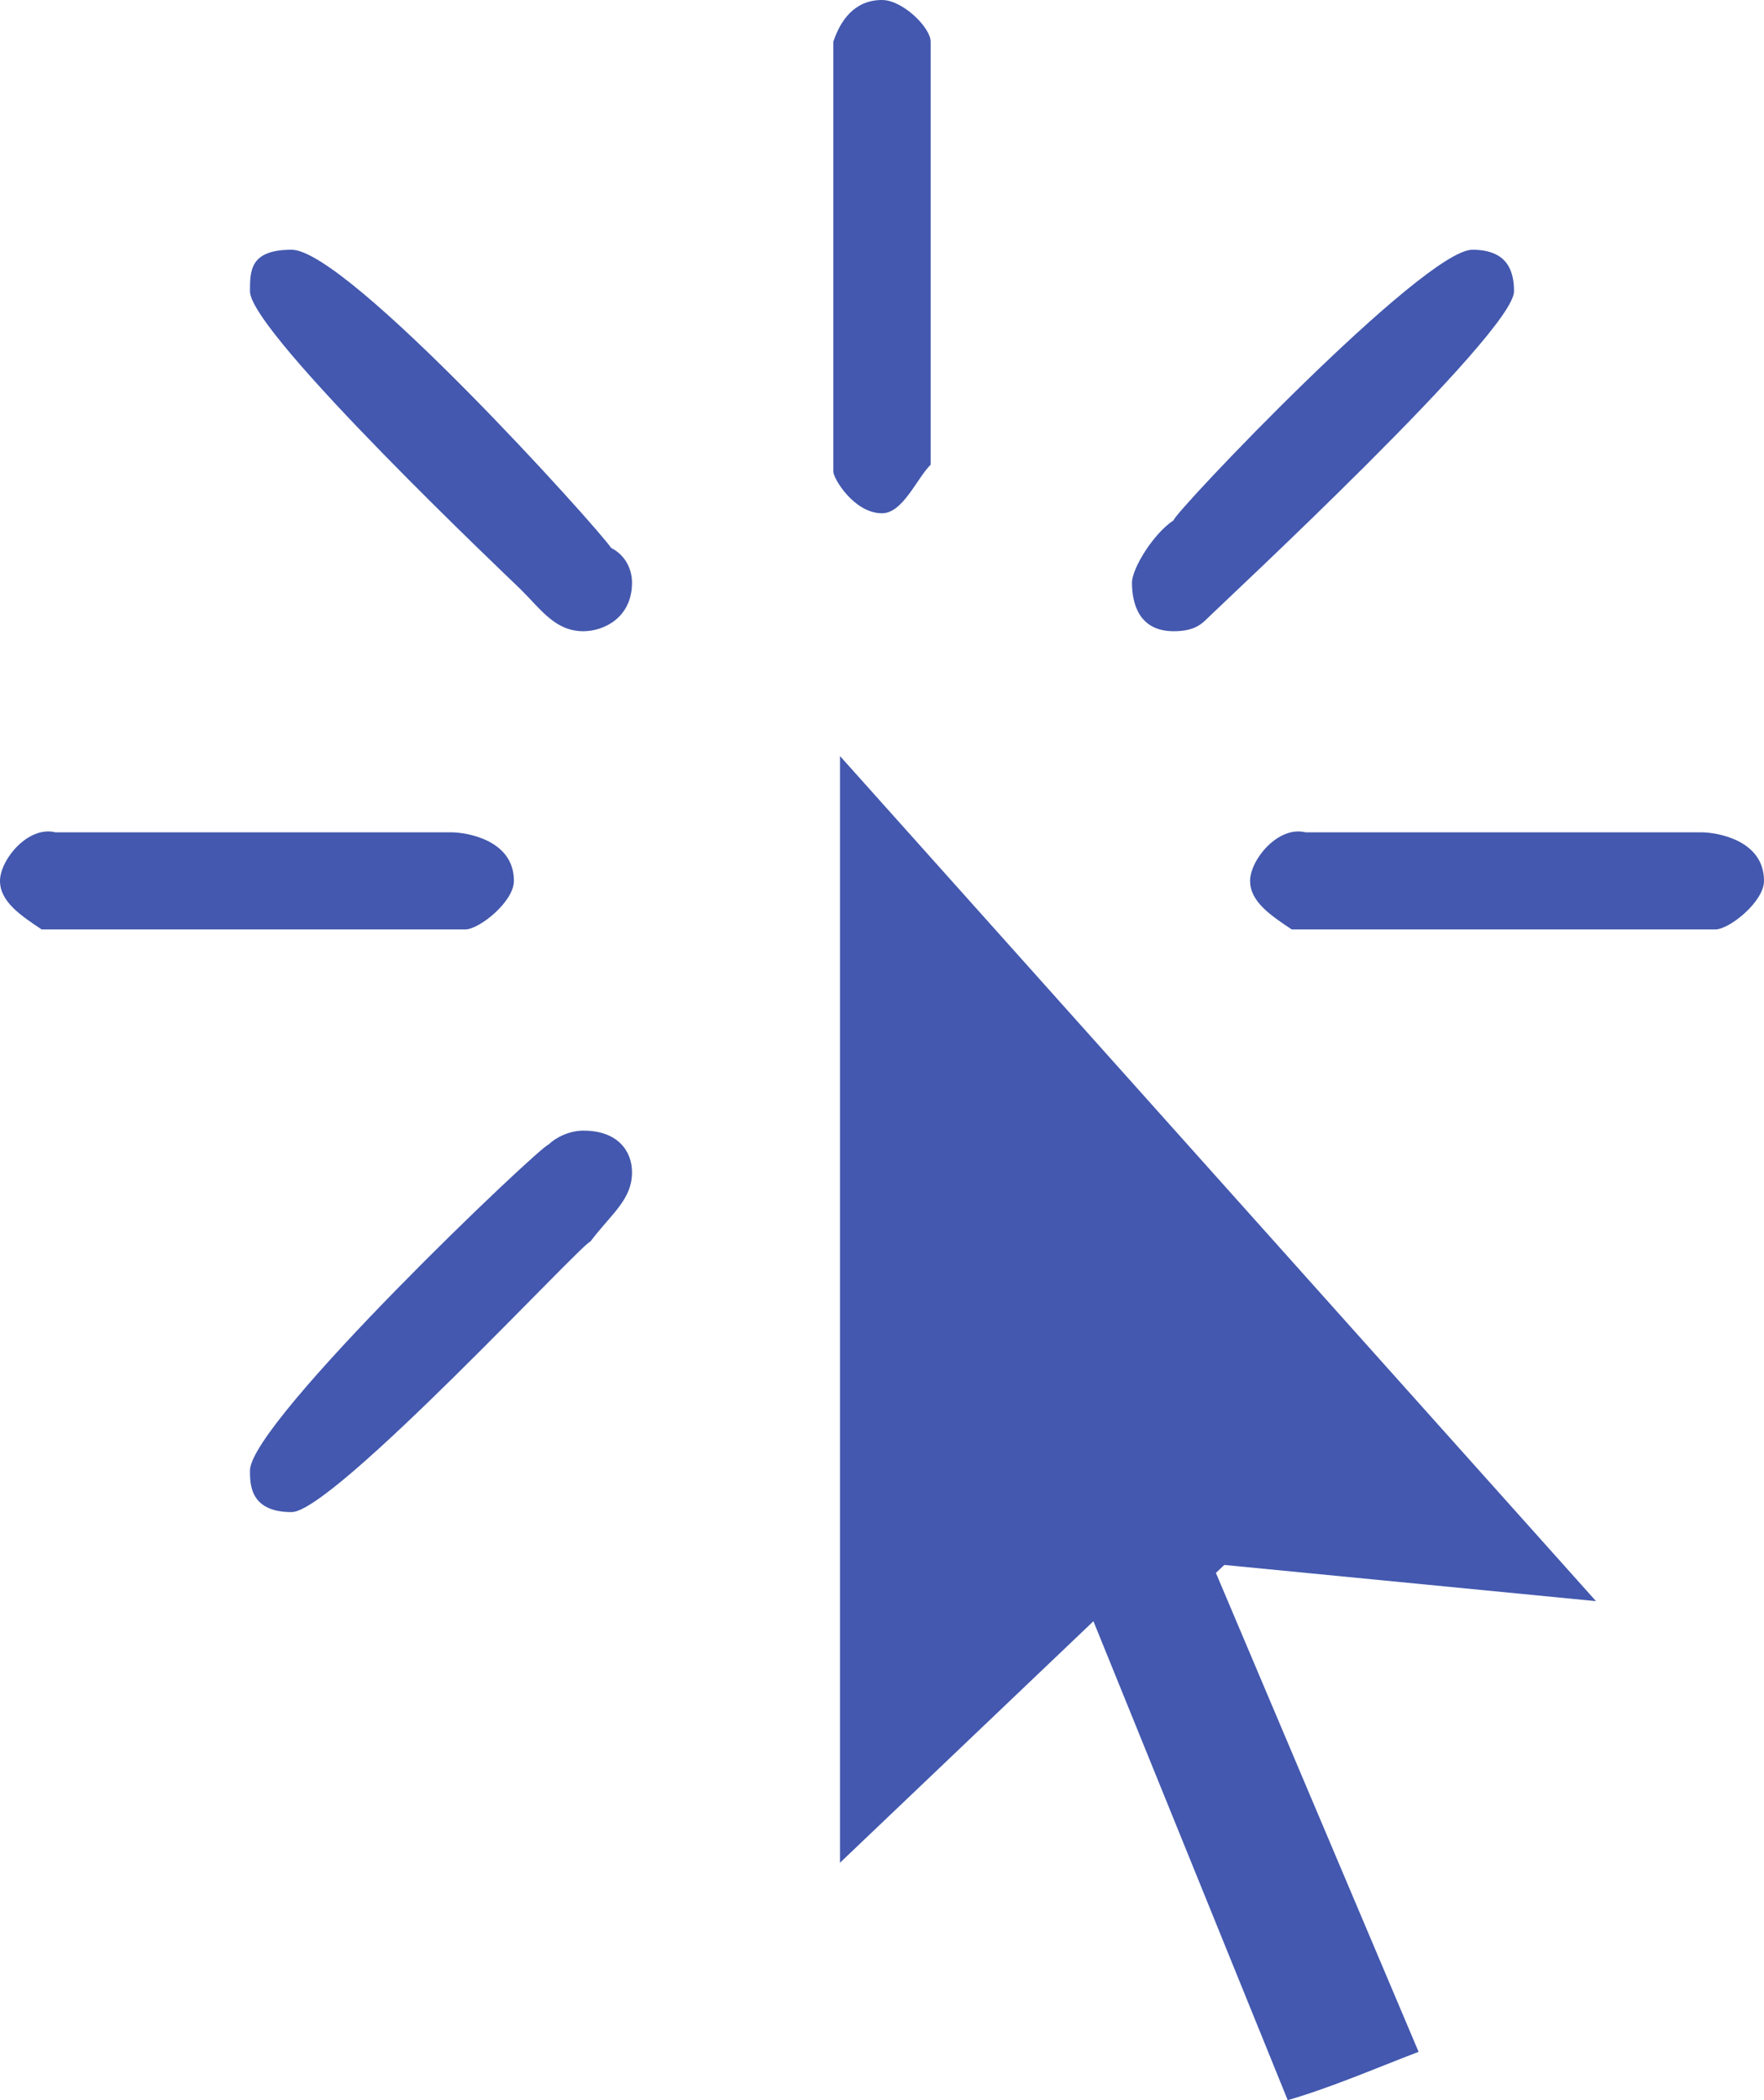 <?xml version="1.0" standalone="no"?><!-- Generator: Adobe Fireworks CS6, Export SVG Extension by Aaron Beall (http://fireworks.abeall.com) . Version: 0.6.1  --><!DOCTYPE svg PUBLIC "-//W3C//DTD SVG 1.1//EN" "http://www.w3.org/Graphics/SVG/1.1/DTD/svg11.dtd"><svg id="Untitled-P%E1gina%201" viewBox="0 0 21 25" style="background-color:#ffffff00" version="1.1"	xmlns="http://www.w3.org/2000/svg" xmlns:xlink="http://www.w3.org/1999/xlink" xml:space="preserve"	x="0px" y="0px" width="21px" height="25px">	<g id="Capa%201">		<path d="M 19 19.06 L 14.575 18.629 L 14.475 18.724 L 16.888 24.425 C 16.386 24.617 15.832 24.856 15.33 25 L 13.017 19.299 L 10 22.174 L 10 9 L 19 19.06 Z" fill="#4358ae"/>		<path d="M 11.079 0.495 L 11.079 5.532 C 10.913 5.697 10.748 6.11 10.5 6.11 C 10.169 6.11 9.921 5.697 9.921 5.615 L 9.921 0.495 C 10.004 0.248 10.169 0 10.5 0 C 10.748 0 11.079 0.33 11.079 0.495 ZM 7.276 6.523 C 7.441 6.606 7.524 6.771 7.524 6.936 C 7.524 7.349 7.193 7.514 6.945 7.514 C 6.614 7.514 6.449 7.266 6.201 7.018 C 6.118 6.936 2.976 3.963 2.976 3.468 C 2.976 3.22 2.976 2.973 3.472 2.973 C 4.134 2.973 7.11 6.275 7.276 6.523 ZM 18.024 3.468 C 18.024 3.963 14.551 7.184 14.386 7.349 C 14.303 7.431 14.22 7.514 13.972 7.514 C 13.559 7.514 13.476 7.184 13.476 6.936 C 13.476 6.771 13.724 6.358 13.972 6.193 C 13.972 6.11 16.949 2.973 17.528 2.973 C 17.941 2.973 18.024 3.22 18.024 3.468 ZM 5.374 9.908 C 5.539 9.908 6.118 9.991 6.118 10.486 C 6.118 10.734 5.705 11.064 5.539 11.064 L 0.496 11.064 C 0.248 10.899 0 10.734 0 10.486 C 0 10.239 0.331 9.826 0.661 9.908 L 5.374 9.908 ZM 20.256 9.908 C 20.421 9.908 21 9.991 21 10.486 C 21 10.734 20.587 11.064 20.421 11.064 L 15.378 11.064 C 15.13 10.899 14.882 10.734 14.882 10.486 C 14.882 10.239 15.213 9.826 15.543 9.908 L 20.256 9.908 ZM 7.524 13.954 C 7.524 14.284 7.276 14.45 7.028 14.78 C 6.945 14.78 3.969 18 3.472 18 C 2.976 18 2.976 17.67 2.976 17.505 C 2.976 16.927 6.449 13.624 6.532 13.624 C 6.614 13.541 6.779 13.459 6.945 13.459 C 7.358 13.459 7.524 13.706 7.524 13.954 Z" fill="#4358ae"/>	</g></svg>